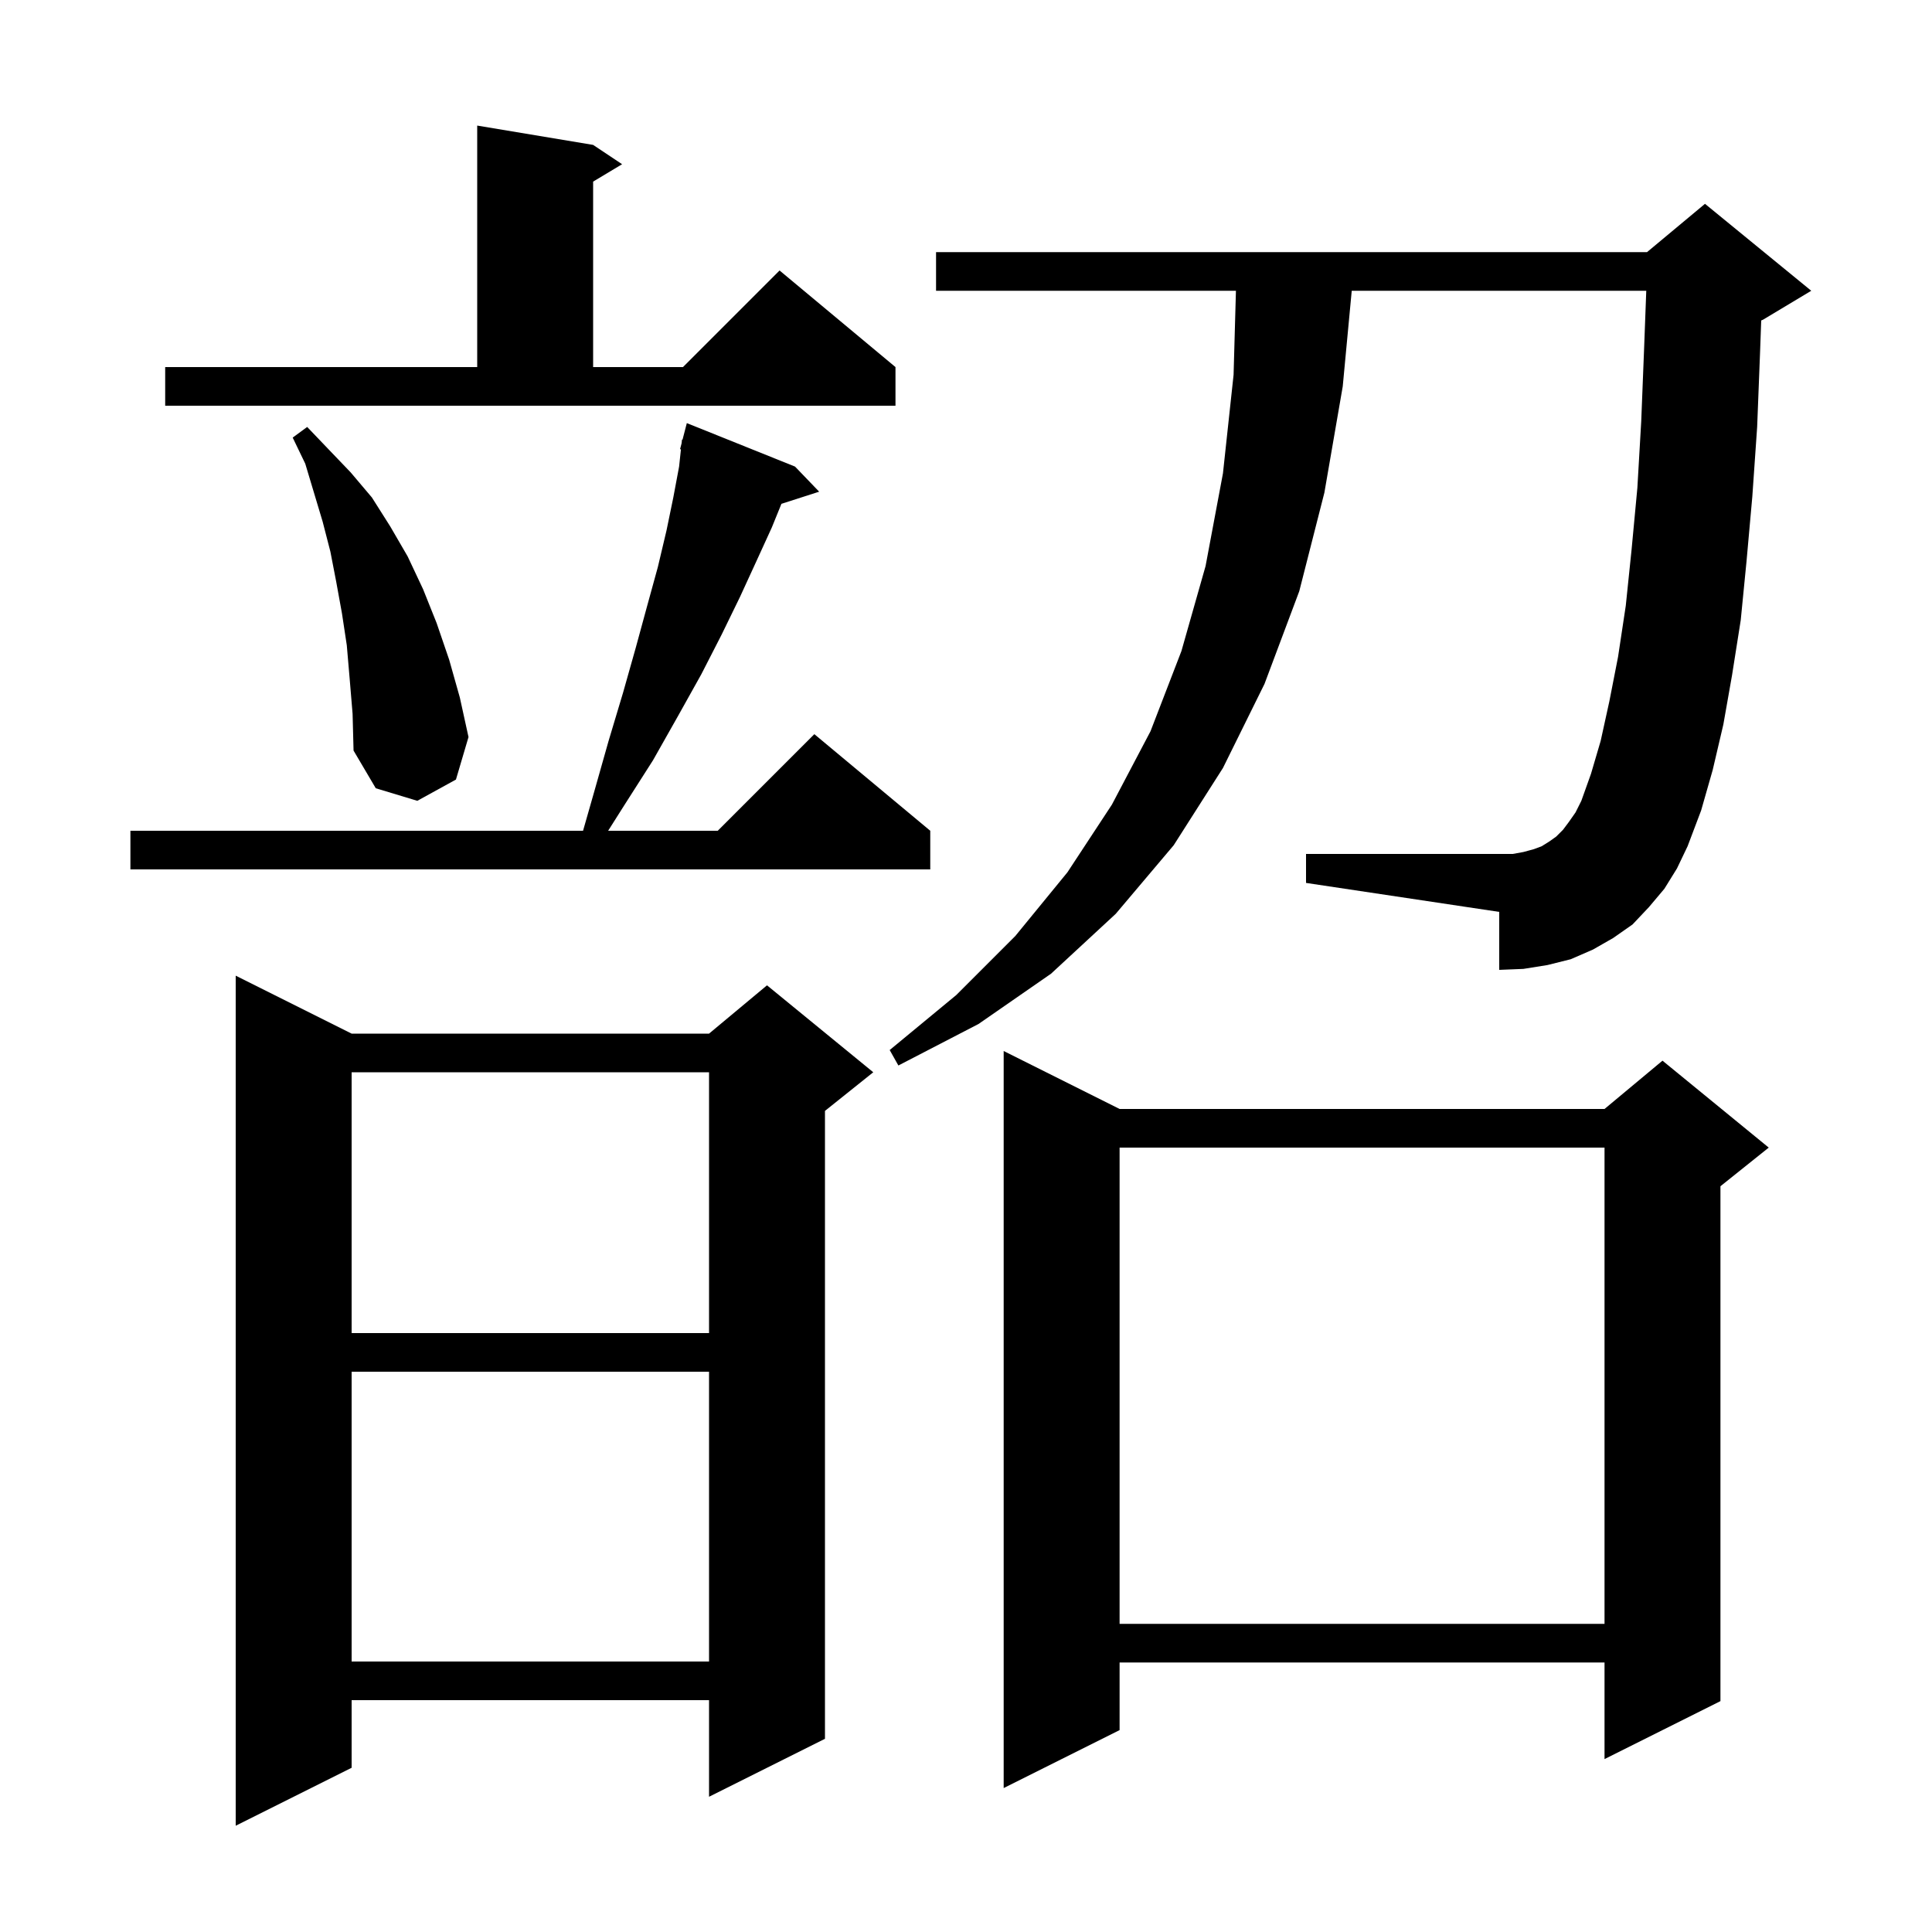 <svg xmlns="http://www.w3.org/2000/svg" xmlns:xlink="http://www.w3.org/1999/xlink" version="1.1" baseProfile="full" viewBox="0 0 200 200" width="200" height="200">
<g fill="black">
<path d="M 36.4 107.0 L 73.4 107.0 L 79.4 102.0 L 90.4 111.0 L 85.4 115.0 L 85.4 180.0 L 73.4 186.0 L 73.4 176.0 L 36.4 176.0 L 36.4 183.0 L 24.4 189.0 L 24.4 101.0 Z M 115.9 114.8 L 166.1 114.8 L 172.1 109.8 L 183.1 118.8 L 178.1 122.8 L 178.1 176.1 L 166.1 182.1 L 166.1 172.1 L 115.9 172.1 L 115.9 179.1 L 103.9 185.1 L 103.9 108.8 Z M 36.4 142.0 L 36.4 172.0 L 73.4 172.0 L 73.4 142.0 Z M 115.9 118.8 L 115.9 168.1 L 166.1 168.1 L 166.1 118.8 Z M 36.4 111.0 L 36.4 138.0 L 73.4 138.0 L 73.4 111.0 Z M 172.3 92.0 L 170.7 93.9 L 169.0 95.7 L 167.0 97.1 L 164.9 98.3 L 162.6 99.3 L 160.2 99.9 L 157.7 100.3 L 155.2 100.4 L 155.2 94.4 L 135.2 91.4 L 135.2 88.4 L 156.6 88.4 L 157.7 88.2 L 158.8 87.9 L 159.6 87.6 L 160.4 87.1 L 161.1 86.6 L 161.8 85.9 L 162.4 85.1 L 163.1 84.1 L 163.7 82.9 L 164.7 80.1 L 165.7 76.7 L 166.6 72.6 L 167.5 68.0 L 168.3 62.7 L 168.9 56.9 L 169.5 50.5 L 169.9 43.6 L 170.2 36.0 L 170.421 30.1 L 139.931 30.1 L 139.0 40.0 L 137.1 51.0 L 134.5 61.2 L 130.9 70.8 L 126.6 79.5 L 121.5 87.5 L 115.5 94.6 L 108.8 100.8 L 101.3 106.0 L 93.0 110.3 L 92.1 108.7 L 99.0 103.0 L 105.1 96.9 L 110.5 90.3 L 115.1 83.3 L 119.1 75.7 L 122.3 67.4 L 124.8 58.6 L 126.6 49.0 L 127.7 38.8 L 127.944 30.1 L 96.9 30.1 L 96.9 26.1 L 170.5 26.1 L 176.5 21.1 L 187.5 30.1 L 182.5 33.1 L 182.32 33.175 L 182.2 36.5 L 181.9 44.2 L 181.4 51.4 L 180.8 58.1 L 180.2 64.2 L 179.3 69.9 L 178.4 75.0 L 177.3 79.7 L 176.1 83.9 L 174.7 87.6 L 173.6 89.9 Z M 82.3 48.3 L 84.8 50.9 L 80.893 52.156 L 79.9 54.6 L 78.3 58.1 L 76.6 61.8 L 74.7 65.7 L 72.6 69.8 L 70.2 74.1 L 67.6 78.7 L 64.6 83.4 L 62.955 86.0 L 74.3 86.0 L 84.3 76.0 L 96.3 86.0 L 96.3 90.0 L 13.5 90.0 L 13.5 86.0 L 60.357 86.0 L 61.5 82.0 L 63.0 76.7 L 64.5 71.7 L 65.8 67.1 L 67.0 62.7 L 68.1 58.7 L 69.0 54.9 L 69.7 51.5 L 70.3 48.3 L 70.491 46.514 L 70.4 46.5 L 70.558 45.89 L 70.6 45.5 L 70.656 45.513 L 71.1 43.8 Z M 36.2 70.3 L 35.9 66.8 L 35.4 63.5 L 34.8 60.2 L 34.2 57.1 L 33.4 54.0 L 31.6 48.0 L 30.3 45.3 L 31.8 44.2 L 34.0 46.5 L 36.3 48.9 L 38.5 51.5 L 40.4 54.5 L 42.2 57.6 L 43.8 61.0 L 45.2 64.5 L 46.5 68.3 L 47.6 72.2 L 48.5 76.3 L 47.2 80.7 L 43.2 82.9 L 38.9 81.6 L 36.6 77.7 L 36.5 73.9 Z M 17.1 38.0 L 49.4 38.0 L 49.4 13.0 L 61.4 15.0 L 64.4 17.0 L 61.4 18.8 L 61.4 38.0 L 70.7 38.0 L 80.7 28.0 L 92.7 38.0 L 92.7 42.0 L 17.1 42.0 Z " />
</g>
</svg>
